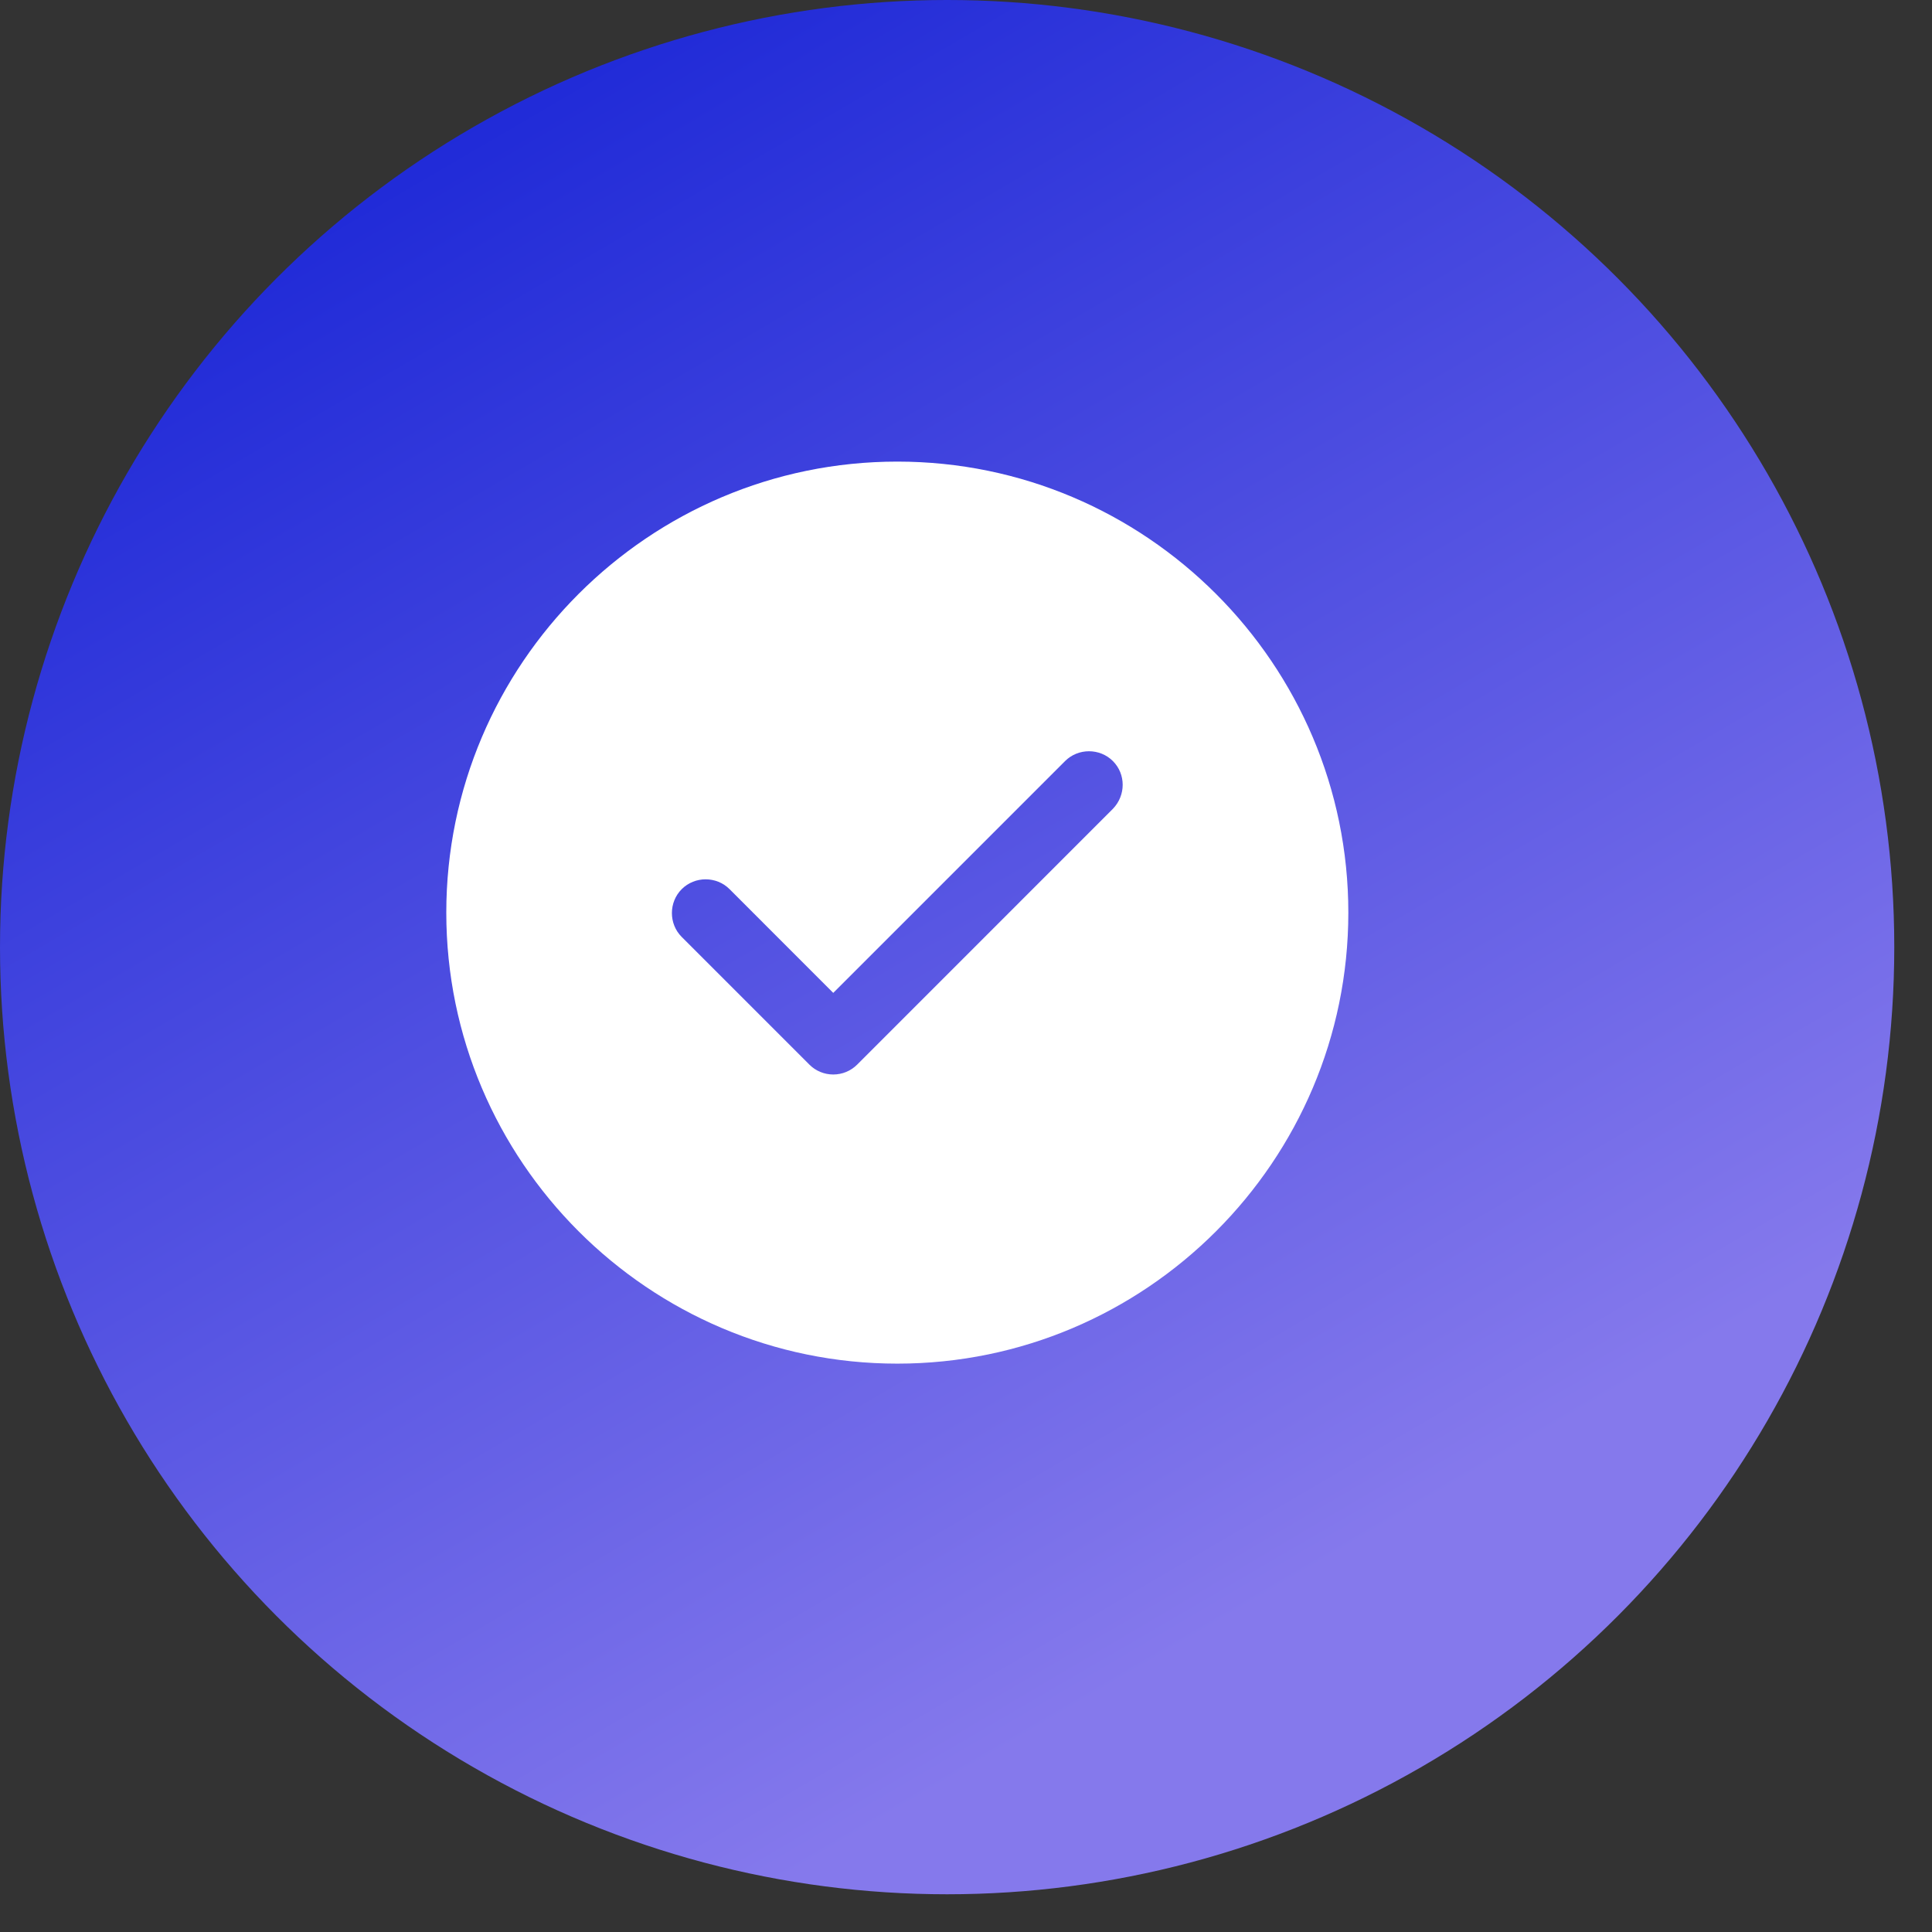 <svg width="38" height="38" viewBox="0 0 38 38" fill="none" xmlns="http://www.w3.org/2000/svg">
<rect x="0" y="0" width="38" height="38" fill="#333333" stroke="none"/>
<circle cx="18.629" cy="18.629" r="18.629" fill="url(#paint0_linear_677_4665)"/>
<path d="M17.649 9.079C12.761 9.079 8.778 13.062 8.778 17.95C8.778 22.838 12.761 26.821 17.649 26.821C22.537 26.821 26.52 22.838 26.52 17.95C26.52 13.062 22.537 9.079 17.649 9.079ZM21.889 15.909L16.86 20.939C16.735 21.064 16.567 21.134 16.389 21.134C16.212 21.134 16.043 21.064 15.919 20.939L13.409 18.429C13.151 18.172 13.151 17.746 13.409 17.488C13.666 17.231 14.092 17.231 14.349 17.488L16.389 19.529L20.949 14.969C21.206 14.712 21.632 14.712 21.889 14.969C22.146 15.226 22.146 15.643 21.889 15.909Z" fill="white"/>
<defs>
<linearGradient id="paint0_linear_677_4665" x1="5" y1="-0.484" x2="24" y2="32.016" gradientUnits="userSpaceOnUse">
<stop offset="0.02" stop-color="#1421D5"/>
<stop offset="1" stop-color="#8579EC"/>
</linearGradient>
</defs>
</svg>
